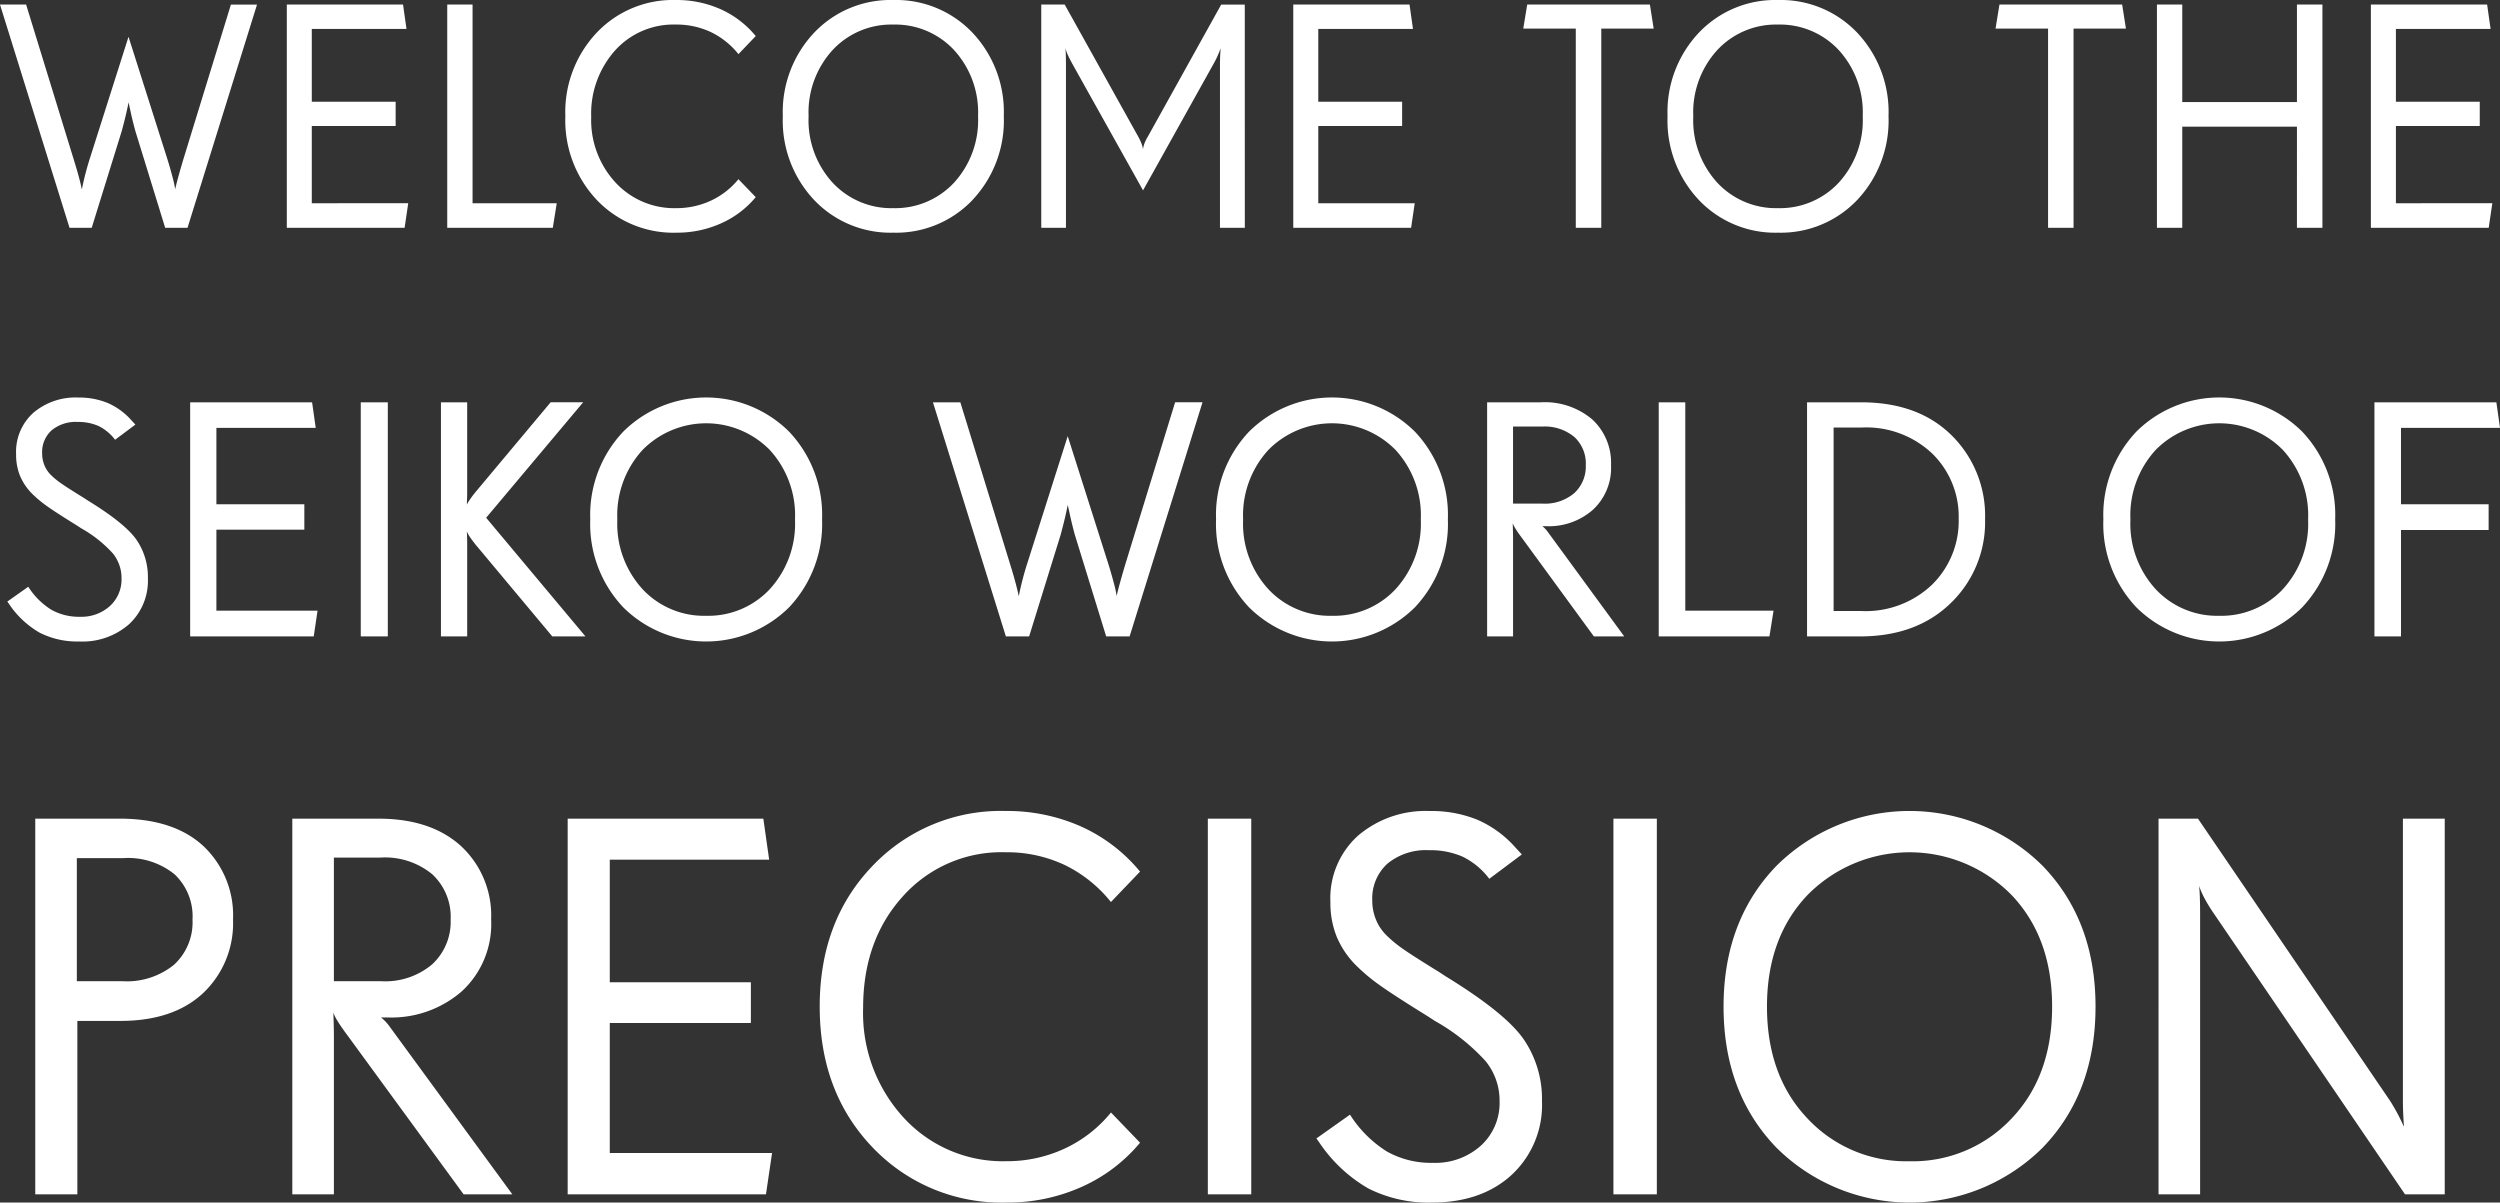 <svg xmlns="http://www.w3.org/2000/svg" width="318.146" height="153.033" viewBox="0 0 318.146 153.033"><rect x="0" y="0" width="318.146" height="153.033" fill="#333333" stroke="none"/><g transform="translate(-269.701 -231.263)"><g transform="translate(268.882 223.706)"><path d="M24.564,0H21.721l-3.8-12.332q-.36-1.321-.6-2.442t-.26-1.181q-.02.08-.04.2-.26,1.341-.821,3.423L12.372,0H9.549L.7-28.408H4.024l6.026,19.6q.4,1.281.671,2.282t.39,1.642a.154.154,0,0,1,.02-.06,35.38,35.38,0,0,1,1-3.864l4.925-15.5,4.925,15.5q.38,1.221.661,2.292A15.93,15.93,0,0,1,23-4.885q.04-.3.34-1.411t.721-2.512l6.026-19.6h3.323ZM52.191,0H37.2V-28.408H51.991l.44,3.1H40.379v9.269H51.05v3.083H40.379v9.83H52.651ZM71.049,0H57.616V-28.408h3.223V-3.123H71.55ZM96.875-3.9A12.181,12.181,0,0,1,92.43-.551,13.638,13.638,0,0,1,86.8.621a13.454,13.454,0,0,1-10.16-4.174,14.765,14.765,0,0,1-3.994-10.64,14.722,14.722,0,0,1,3.994-10.64A13.367,13.367,0,0,1,86.7-28.988a13.743,13.743,0,0,1,5.706,1.171A12.3,12.3,0,0,1,96.875-24.4l-2.2,2.3a10.155,10.155,0,0,0-3.543-2.823,10.271,10.271,0,0,0-4.424-.941,10,10,0,0,0-7.758,3.323,12.07,12.07,0,0,0-3.013,8.428,11.705,11.705,0,0,0,3.073,8.328A10.171,10.171,0,0,0,86.765-2.5a10.324,10.324,0,0,0,4.394-.951,9.854,9.854,0,0,0,3.513-2.733Zm17.5,1.4a10.216,10.216,0,0,0,7.718-3.223,11.763,11.763,0,0,0,3.073-8.468,11.736,11.736,0,0,0-3.073-8.448,10.216,10.216,0,0,0-7.718-3.223,10.193,10.193,0,0,0-7.7,3.223,11.736,11.736,0,0,0-3.073,8.448,11.763,11.763,0,0,0,3.073,8.468A10.193,10.193,0,0,0,114.372-2.5Zm10.07-1.021A13.416,13.416,0,0,1,114.372.621a13.392,13.392,0,0,1-10.05-4.144,14.719,14.719,0,0,1-4-10.67,14.692,14.692,0,0,1,4-10.65,13.392,13.392,0,0,1,10.05-4.144,13.416,13.416,0,0,1,10.07,4.144,14.692,14.692,0,0,1,4,10.65A14.719,14.719,0,0,1,124.441-3.523ZM159.115,0h-3.163V-20.78q0-.621.04-1.361.04-.721.04-.741a.6.6,0,0,1-.02.1,12.445,12.445,0,0,1-.921,2L146.163-4.765,137.214-20.78q-.4-.721-.611-1.191a6.727,6.727,0,0,1-.33-.891,7.345,7.345,0,0,1,.06.831q.02.591.02,1.251V0H133.21V-28.408h2.983L145.5-11.691a7.6,7.6,0,0,1,.45.931,3.869,3.869,0,0,1,.21.751,3.064,3.064,0,0,1,.2-.771,6.149,6.149,0,0,1,.46-.911l9.289-16.716h3Zm21.161,0H165.281V-28.408h14.794l.44,3.1H168.464v9.269h10.67v3.083h-10.67v9.83h12.272Zm24.2,0h-3.243V-25.345H194.55l.5-3.063h15.615l.48,3.063h-6.667Zm22.482-2.5a10.216,10.216,0,0,0,7.718-3.223,11.763,11.763,0,0,0,3.073-8.468,11.736,11.736,0,0,0-3.073-8.448,10.216,10.216,0,0,0-7.718-3.223,10.193,10.193,0,0,0-7.7,3.223,11.736,11.736,0,0,0-3.073,8.448,11.763,11.763,0,0,0,3.073,8.468A10.193,10.193,0,0,0,226.961-2.5Zm10.07-1.021A13.416,13.416,0,0,1,226.961.621a13.392,13.392,0,0,1-10.05-4.144,14.719,14.719,0,0,1-4-10.67,14.692,14.692,0,0,1,4-10.65,13.392,13.392,0,0,1,10.05-4.144,13.416,13.416,0,0,1,10.07,4.144,14.692,14.692,0,0,1,4,10.65A14.719,14.719,0,0,1,237.031-3.523ZM264.578,0h-3.243V-25.345h-6.687l.5-3.063h15.615l.48,3.063h-6.667Zm31.671,0h-3.243V-12.873H278.412V0h-3.223V-28.408h3.223V-16h14.594V-28.408h3.243ZM317.41,0H302.415V-28.408h14.794l.44,3.1H305.6v9.269h10.67v3.083H305.6v9.83H317.87Z" transform="translate(0.118 36.546)" fill="#fff"/><path d="M4.3,31.68A9.312,9.312,0,0,0,7.223,34.6a7.143,7.143,0,0,0,3.653.9,5.4,5.4,0,0,0,3.811-1.365,4.579,4.579,0,0,0,1.48-3.527,4.965,4.965,0,0,0-1.113-3.181,15.967,15.967,0,0,0-4.01-3.181l-.546-.357q-2.75-1.7-3.874-2.509a14.682,14.682,0,0,1-1.942-1.648A7.11,7.11,0,0,1,3.223,17.5,7.184,7.184,0,0,1,2.75,14.82a6.678,6.678,0,0,1,2.2-5.281A8.26,8.26,0,0,1,10.624,7.6a9.7,9.7,0,0,1,3.758.682,8.608,8.608,0,0,1,3.023,2.194l.525.567-2.583,1.932a5.9,5.9,0,0,0-2.11-1.753,6.332,6.332,0,0,0-2.656-.514,4.8,4.8,0,0,0-3.317,1.071,3.718,3.718,0,0,0-1.2,2.918,3.942,3.942,0,0,0,.3,1.543,3.7,3.7,0,0,0,.85,1.249A9.723,9.723,0,0,0,8.5,18.537q.777.546,2.855,1.827l.546.357q4.724,2.9,6.173,4.987a8.388,8.388,0,0,1,1.449,4.9,7.557,7.557,0,0,1-2.394,5.837,8.991,8.991,0,0,1-6.341,2.2,10.566,10.566,0,0,1-5.029-1.113,11.755,11.755,0,0,1-3.916-3.674l-.21-.294ZM40.627,38H24.9V8.207H40.417l.462,3.254H28.24v9.721H39.431v3.233H28.24V34.725H41.11Zm9.427,0H46.611V8.207h3.443Zm25.153,0h-4.22L61.246,26.347q-.5-.63-.766-1.029a3.727,3.727,0,0,1-.367-.672q0,.021.021.5.021.5.021.945V38H56.815V8.207h3.338V19.733q0,.336-.021.882t-.021.609a4.913,4.913,0,0,1,.409-.672q.3-.441.766-1.008l9.49-11.338h4.136L62.568,22.9Zm15.348-2.625A10.714,10.714,0,0,0,98.65,32a12.337,12.337,0,0,0,3.223-8.881,12.308,12.308,0,0,0-3.223-8.86,11.355,11.355,0,0,0-16.167,0,12.308,12.308,0,0,0-3.223,8.86A12.337,12.337,0,0,0,82.483,32,10.69,10.69,0,0,0,90.556,35.375ZM101.117,34.3a14.979,14.979,0,0,1-21.1,0,15.437,15.437,0,0,1-4.2-11.191,15.409,15.409,0,0,1,4.2-11.17,14.979,14.979,0,0,1,21.1,0,15.409,15.409,0,0,1,4.2,11.17A15.437,15.437,0,0,1,101.117,34.3ZM144.453,38h-2.981l-3.989-12.934q-.378-1.386-.63-2.562t-.273-1.239q-.021.084-.042.21-.273,1.407-.861,3.59L131.667,38h-2.96l-9.28-29.793h3.485l6.32,20.555q.42,1.344.7,2.394t.409,1.722a.161.161,0,0,1,.021-.063,37.107,37.107,0,0,1,1.05-4.052l5.165-16.251,5.165,16.251q.4,1.281.693,2.4a16.7,16.7,0,0,1,.378,1.711q.042-.315.357-1.48t.756-2.635l6.32-20.555h3.485Zm25.741-2.625A10.714,10.714,0,0,0,178.288,32a12.337,12.337,0,0,0,3.223-8.881,12.308,12.308,0,0,0-3.223-8.86,11.355,11.355,0,0,0-16.167,0,12.308,12.308,0,0,0-3.223,8.86A12.337,12.337,0,0,0,162.121,32,10.69,10.69,0,0,0,170.194,35.375ZM180.755,34.3a14.979,14.979,0,0,1-21.1,0,15.437,15.437,0,0,1-4.2-11.191,15.409,15.409,0,0,1,4.2-11.17,14.979,14.979,0,0,1,21.1,0,15.409,15.409,0,0,1,4.2,11.17A15.437,15.437,0,0,1,180.755,34.3ZM196.985,21.1a5.773,5.773,0,0,0,4.063-1.344,4.6,4.6,0,0,0,1.459-3.548,4.6,4.6,0,0,0-1.459-3.59,5.9,5.9,0,0,0-4.1-1.323h-3.7V21.1ZM207.4,38h-3.863l-9.112-12.472q-.567-.756-.85-1.218a3.858,3.858,0,0,1-.367-.714l.021.693q.021.693.021,1.281V38h-3.3V8.207h6.824a9.345,9.345,0,0,1,6.561,2.184,7.507,7.507,0,0,1,2.383,5.816,7.252,7.252,0,0,1-2.32,5.69,8.494,8.494,0,0,1-5.889,2.079h-.525a3.573,3.573,0,0,1,.693.735Zm18.477,0H211.788V8.207h3.38V34.725H226.4Zm11.653-3.233a12.243,12.243,0,0,0,9.06-3.37,11.36,11.36,0,0,0,3.37-8.367,11.207,11.207,0,0,0-3.349-8.283,12.2,12.2,0,0,0-9-3.328h-3.569V34.767ZM230.663,38V8.207h6.866q7.286,0,11.537,4.21a14.365,14.365,0,0,1,4.252,10.656,14.3,14.3,0,0,1-4.357,10.677Q244.6,38,237.4,38Zm52.448-2.625A10.714,10.714,0,0,0,291.205,32a12.337,12.337,0,0,0,3.223-8.881,12.308,12.308,0,0,0-3.223-8.86,11.355,11.355,0,0,0-16.167,0,12.308,12.308,0,0,0-3.223,8.86A12.337,12.337,0,0,0,275.038,32,10.69,10.69,0,0,0,283.111,35.375ZM293.672,34.3a14.979,14.979,0,0,1-21.1,0,15.437,15.437,0,0,1-4.2-11.191,15.409,15.409,0,0,1,4.2-11.17,14.979,14.979,0,0,1,21.1,0,15.409,15.409,0,0,1,4.2,11.17A15.437,15.437,0,0,1,293.672,34.3ZM306.249,38h-3.38V8.207h15.516l.462,3.254h-12.6v9.721H317.4v3.275H306.249Z" transform="translate(0.118 50.546)" fill="#fff"/><path d="M16.273,33.878a9.509,9.509,0,0,0,6.587-2.106A7.336,7.336,0,0,0,25.2,26.028a7.34,7.34,0,0,0-2.291-5.761,9.41,9.41,0,0,0-6.5-2.055h-5.93V33.878ZM10.545,61H5.188V13.192H15.936q6.873,0,10.646,3.487a12.115,12.115,0,0,1,3.773,9.349,12.22,12.22,0,0,1-3.79,9.349Q22.775,38.932,16,38.932H10.545ZM49.189,33.878a9.263,9.263,0,0,0,6.519-2.156,7.373,7.373,0,0,0,2.342-5.694,7.388,7.388,0,0,0-2.342-5.761,9.46,9.46,0,0,0-6.587-2.123h-5.93V33.878ZM65.9,61H59.7L45.079,40.987q-.91-1.213-1.365-1.954a6.191,6.191,0,0,1-.59-1.146L43.159,39q.034,1.112.034,2.055V61H37.9V13.192h10.95q6.7,0,10.529,3.5a12.047,12.047,0,0,1,3.824,9.333,11.636,11.636,0,0,1-3.723,9.13,13.63,13.63,0,0,1-9.45,3.335h-.842A5.734,5.734,0,0,1,50.3,39.673Zm32.276,0H72.942V13.192h24.9l.741,5.222H78.3v15.6H96.256V39.2H78.3V55.744H98.952Zm47.606-6.57a20.5,20.5,0,0,1-7.479,5.643,22.952,22.952,0,0,1-9.467,1.971,22.641,22.641,0,0,1-17.1-7.025Q105.016,48,105.016,37.113q0-10.916,6.721-17.907a22.5,22.5,0,0,1,16.93-6.991,23.128,23.128,0,0,1,9.6,1.971,20.7,20.7,0,0,1,7.513,5.744L142.077,23.8a17.089,17.089,0,0,0-5.963-4.75,17.286,17.286,0,0,0-7.446-1.583,16.821,16.821,0,0,0-13.055,5.593q-5.071,5.593-5.071,14.184a19.7,19.7,0,0,0,5.172,14.016,17.117,17.117,0,0,0,13.055,5.525,17.374,17.374,0,0,0,7.4-1.6,16.584,16.584,0,0,0,5.913-4.6ZM159.933,61h-5.525V13.192h5.525ZM172.5,50.859a14.942,14.942,0,0,0,4.683,4.683,11.462,11.462,0,0,0,5.862,1.449,8.666,8.666,0,0,0,6.115-2.19,7.348,7.348,0,0,0,2.375-5.66,7.967,7.967,0,0,0-1.786-5.1,25.621,25.621,0,0,0-6.435-5.1l-.876-.573q-4.414-2.729-6.216-4.026a23.559,23.559,0,0,1-3.116-2.645,11.409,11.409,0,0,1-2.342-3.588,11.529,11.529,0,0,1-.758-4.3,10.715,10.715,0,0,1,3.538-8.473,13.254,13.254,0,0,1,9.1-3.116,15.57,15.57,0,0,1,6.031,1.095,13.813,13.813,0,0,1,4.852,3.521l.842.91-4.144,3.1a9.462,9.462,0,0,0-3.386-2.813,10.16,10.16,0,0,0-4.262-.825,7.7,7.7,0,0,0-5.323,1.718,5.966,5.966,0,0,0-1.92,4.683,6.326,6.326,0,0,0,.489,2.476,5.938,5.938,0,0,0,1.365,2,15.6,15.6,0,0,0,2.055,1.685q1.247.876,4.582,2.931l.876.573q7.581,4.649,9.905,8a13.459,13.459,0,0,1,2.325,7.867,12.127,12.127,0,0,1-3.841,9.366q-3.841,3.538-10.175,3.538a16.955,16.955,0,0,1-8.069-1.786,18.863,18.863,0,0,1-6.283-5.9l-.337-.472ZM211.548,61h-5.525V13.192h5.525Zm32.142-4.211a17.193,17.193,0,0,0,12.988-5.424q5.172-5.424,5.172-14.251,0-8.793-5.172-14.218a18.221,18.221,0,0,0-25.942,0q-5.172,5.424-5.172,14.218,0,8.827,5.172,14.251A17.154,17.154,0,0,0,243.69,56.789Zm16.947-1.718a24.036,24.036,0,0,1-33.86,0q-6.738-6.974-6.738-17.958,0-10.95,6.738-17.924a24.036,24.036,0,0,1,33.86,0q6.738,6.974,6.738,17.924Q267.375,48.1,260.637,55.07ZM311.814,61H306.76L282.334,25.119a19.149,19.149,0,0,1-1.061-1.735,12.468,12.468,0,0,1-.724-1.634q.067.472.1,1.415t.034,2.021V61h-5.29V13.192h5.02L304.84,49.073a24.825,24.825,0,0,1,1.752,3.268h.034q-.034-.371-.084-1.331t-.051-2.072V13.192h5.323Z" transform="translate(0.118 98.546)" fill="#fff"/></g></g></svg>